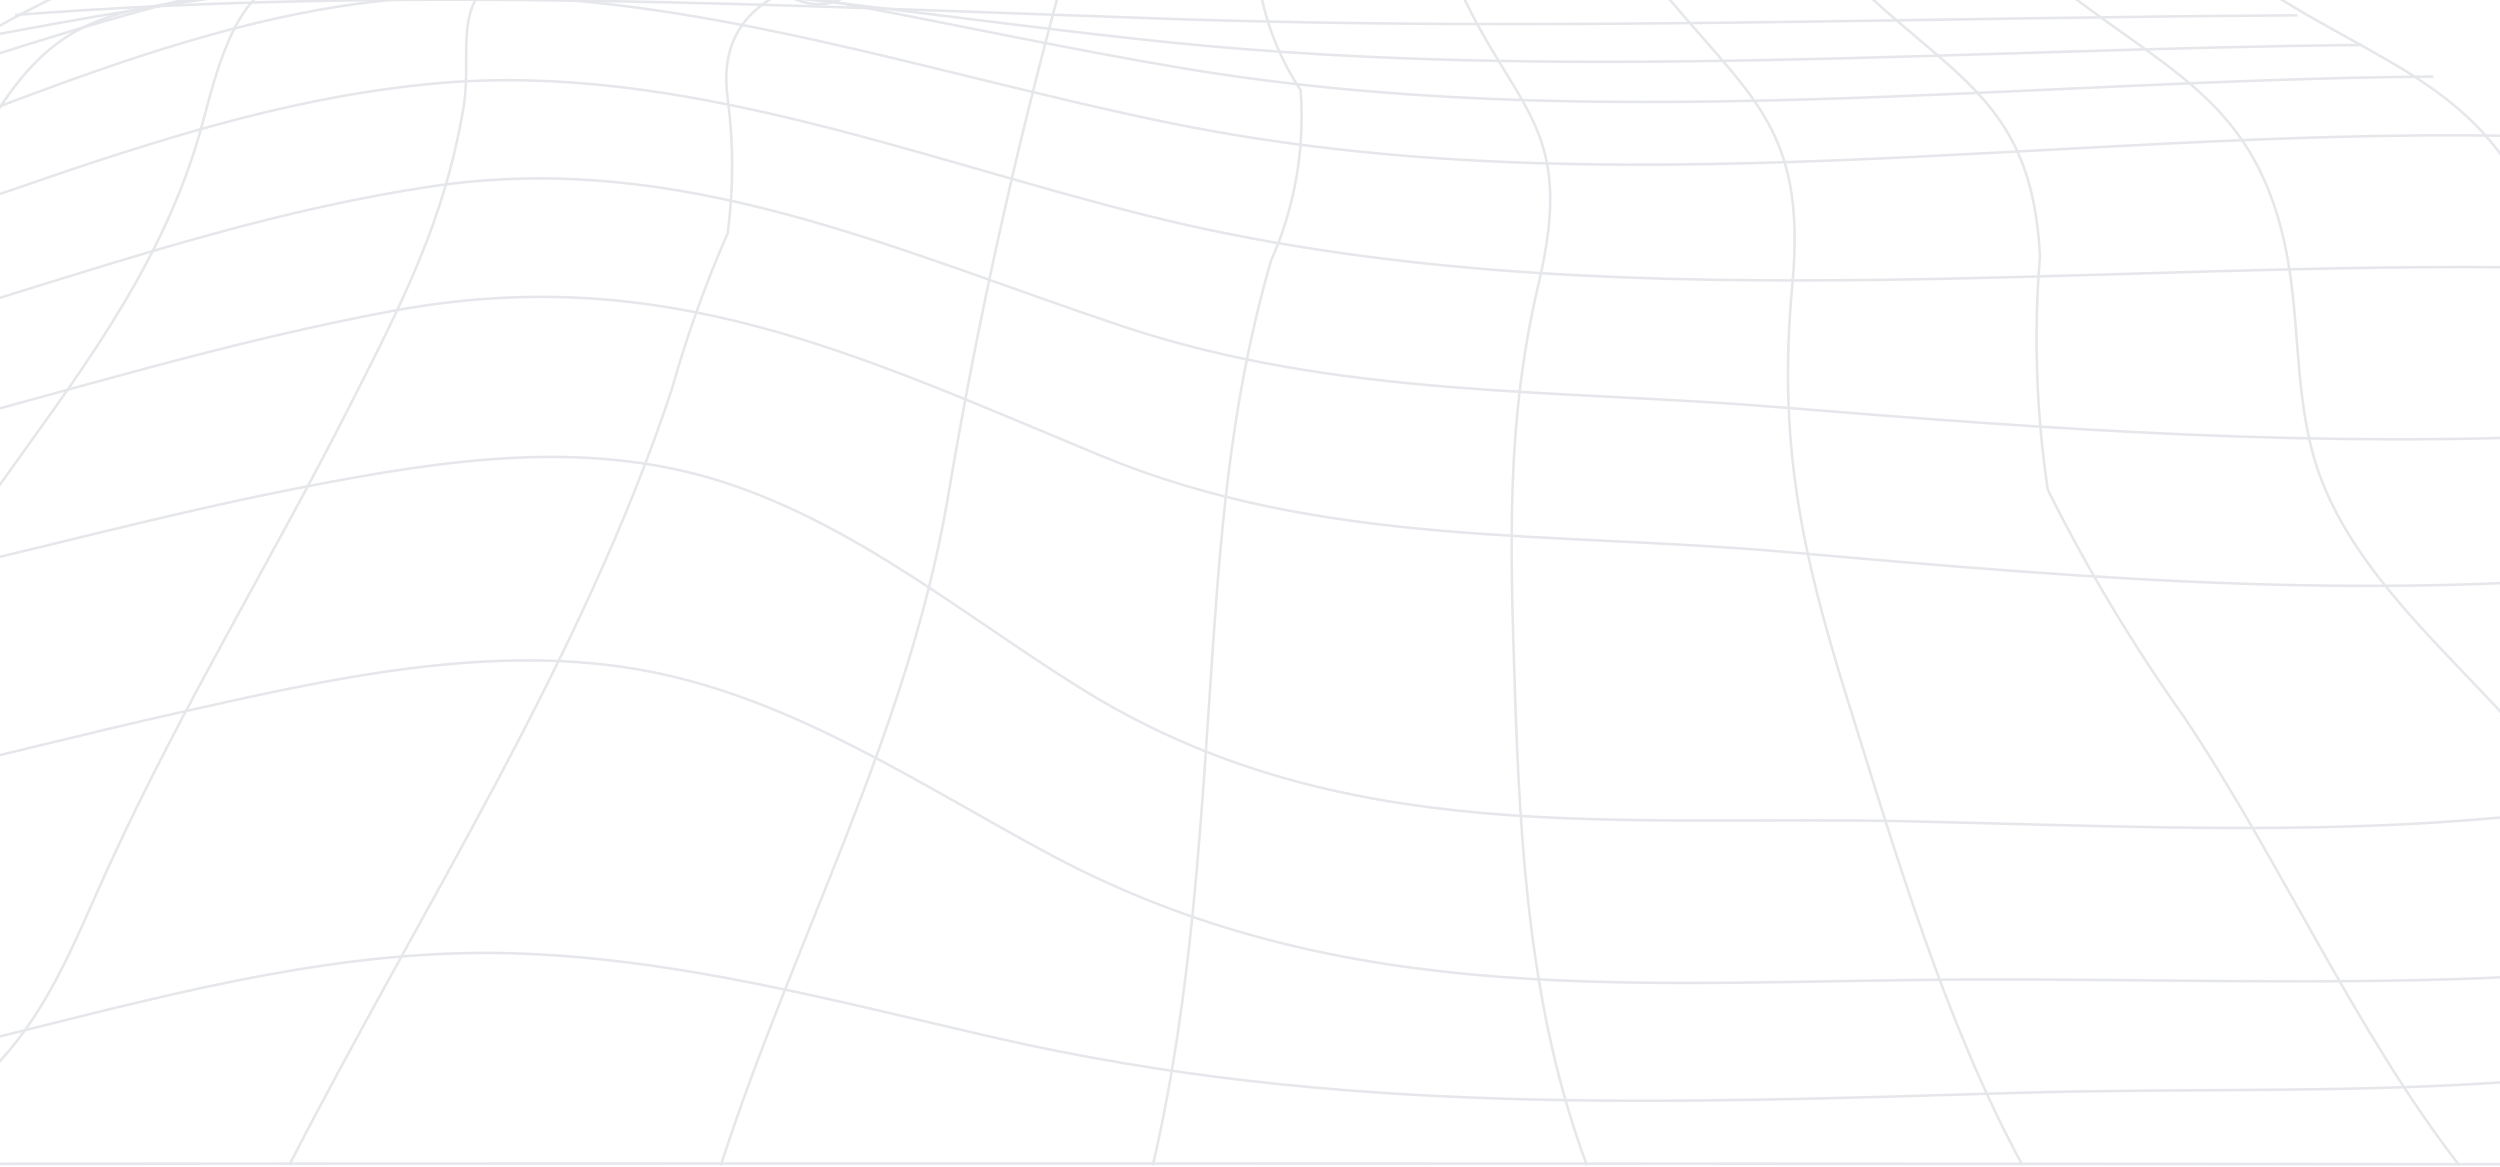 <svg xmlns="http://www.w3.org/2000/svg" width="1920" height="896" viewBox="0 0 1920 896" fill="none">
<path d="M63.993 -12.389C617.32 -18.597 1170.98 -16.324 1724.42 -18.597C1827.24 53.465 1919.6 63.388 1957.73 197.589C2000.69 348.976 2045.76 405.184 2160.89 510.118C2298.7 635.728 2436.72 757.069 2563 894.819C1345.37 893.156 127.704 893.156 -1090 894.819C-985.732 812.446 -851.197 768.544 -756.685 676.249C-673.092 594.874 -605.853 514.83 -512.782 441.88C-319.489 289.995 -160.009 87.057 63.993 -12.389Z" stroke="#E5E7EB" stroke-width="1.967" stroke-miterlimit="10"/>
<path d="M-874.484 757.456C-701.147 792.102 -523.375 846.148 -345.492 849.918C-220.326 852.634 -98.929 820.594 21.471 790.605C143.422 760.283 264.487 728.853 391.094 732.068C517.702 735.283 641.317 768.765 764.21 796.98C1027.79 857.401 1280.51 847.312 1549.13 839.33C1681.73 835.339 1816.04 840.272 1948.25 829.186C2106.29 815.993 2260.06 769.374 2415.82 742.268" stroke="#E5E7EB" stroke-width="1.967" stroke-miterlimit="10"/>
<path d="M-705.525 618.872C-563.119 629.682 -417.277 644.371 -274.372 631.178C-135.79 618.373 -1.256 578.296 134.11 548.03C251.793 521.644 379.177 492.209 499.632 515.879C610.497 537.664 706.506 602.575 804.51 655.236C1033.56 778.518 1264.6 752.964 1518.04 752.243C1647.58 751.855 1778.07 756.345 1907.51 751.19C2052.96 745.646 2177.85 696.478 2313.05 646.256" stroke="#E5E7EB" stroke-width="1.967" stroke-miterlimit="10"/>
<path d="M-569.455 486.277C-434.144 486 -301.827 488.383 -168.068 464.104C-33.146 439.769 98.451 400.135 233.041 374.082C343.241 352.74 456.046 335.279 564.361 373.195C661.756 407.064 741.745 473.306 828.053 527.463C1028.72 653.461 1241.58 625.523 1470.24 630.845C1731.1 636.998 1971.29 652.297 2220.63 564.326" stroke="#E5E7EB" stroke-width="1.967" stroke-miterlimit="10"/>
<path d="M-448.369 391.217C-184.511 390.552 45.978 286.228 301.577 238.778C510.169 199.975 658.562 272.536 845.702 350.086C1015.6 420.43 1191.49 408.013 1371.59 423.922C1610.56 445.042 1839.16 464.332 2078.63 435.008" stroke="#E5E7EB" stroke-width="1.967" stroke-miterlimit="10"/>
<path d="M-343.91 309.178C-109.486 285.786 101.712 176.861 333.253 142.881C523.276 115.165 686.192 191.883 861.746 250.476C1026.6 305.575 1193.84 298.702 1365.18 312.671C1576.77 329.91 1782.59 344.711 1995.17 333.458" stroke="#E5E7EB" stroke-width="1.967" stroke-miterlimit="10"/>
<path d="M-253.4 227.799C-56.005 182.511 132.354 81.845 335.514 63.996C522.044 47.366 703.419 121.424 881.247 165.659C1224.93 251.192 1607.86 198.919 1959.74 205.737" stroke="#E5E7EB" stroke-width="1.967" stroke-miterlimit="10"/>
<path d="M-178.566 146.813C-7.446 91.38 162.676 1.247 345.714 -2.855C532.632 -7.179 718.83 58.121 900.039 94.761C1236.96 163.11 1582.69 98.919 1923.43 104.24" stroke="#E5E7EB" stroke-width="1.967" stroke-miterlimit="10"/>
<path d="M-110.23 75.639C62.331 22.59 234.393 -44.427 418.041 -30.015C582.343 -17.099 742.986 24.53 905.126 51.859C1223.09 105.573 1548.14 61.338 1868.82 58.788" stroke="#E5E7EB" stroke-width="1.967" stroke-miterlimit="10"/>
<path d="M-46.828 34.838C110.711 4.738 266.532 -23.81 427.618 -16.603C585.878 -9.508 742.53 16.656 900.014 32.732C1202.62 63.275 1510.1 37.333 1813.6 34.561" stroke="#E5E7EB" stroke-width="1.967" stroke-miterlimit="10"/>
<path d="M11.676 11.503C307.741 -11.169 598.816 4.242 894.826 14.386C1184.29 24.308 1474.76 13.333 1764.34 11.78" stroke="#E5E7EB" stroke-width="1.967" stroke-miterlimit="10"/>
<path d="M1572.36 -18.098C1661.61 55.461 1734.28 74.031 1756.79 198.089C1767.1 255.129 1761.89 314.22 1783.01 368.932C1810.72 440.384 1875.58 497.203 1926.3 553.023C1981.73 613.999 2035.22 674.975 2085.89 740.163C2127.85 793.988 2188.16 838.556 2225.25 895.097" stroke="#E5E7EB" stroke-width="1.967" stroke-miterlimit="10"/>
<path d="M1420.57 -17.374C1498.56 59.899 1560.81 76.085 1566.69 196.872C1561.8 256.68 1563.82 316.854 1572.73 376.197C1603.13 437.196 1638.26 495.726 1677.78 551.252C1752.44 662.893 1807.99 790.61 1888.7 894.934" stroke="#E5E7EB" stroke-width="1.967" stroke-miterlimit="10"/>
<path d="M1269.04 -16.659C1341.1 73.751 1388.33 93.651 1376.47 219.261C1365.38 338.552 1383.06 422.754 1419.04 537.721C1456.29 656.901 1493.98 785.781 1553.24 894.872" stroke="#E5E7EB" stroke-width="1.967" stroke-miterlimit="10"/>
<path d="M1117.64 -15.987C1162.43 86.175 1210.88 94.6 1181.72 217.55C1156.5 324.091 1159.83 418.215 1163.38 527.972C1167.42 652.861 1175.29 778.803 1218.81 895.101" stroke="#E5E7EB" stroke-width="1.967" stroke-miterlimit="10"/>
<path d="M966.555 -14.99C971.017 15.126 982.05 43.892 998.872 69.267C1002.28 114.18 994.451 159.235 976.09 200.365C947.597 298.924 938.894 390.997 931.744 493.27C922.542 627.306 915.945 763.947 885.347 895.045" stroke="#E5E7EB" stroke-width="1.967" stroke-miterlimit="10"/>
<path d="M815.644 -14.655C779.466 116.94 750.048 250.3 727.507 384.903C696.465 564.005 609.38 722.209 553.615 894.881" stroke="#E5E7EB" stroke-width="1.967" stroke-miterlimit="10"/>
<path d="M664.528 -14.719C645.459 5.643 624.229 8.655 600.836 -5.684C567.577 10.465 553.589 37.609 558.874 75.746C563.419 110.039 563.419 144.781 558.874 179.073C541.859 217.915 527.542 257.884 516.025 298.696C447.676 506.235 322.011 700.027 222.232 894.65" stroke="#E5E7EB" stroke-width="1.967" stroke-miterlimit="10"/>
<path d="M513.77 -14.606C462.717 12.39 444.923 -37.333 399.247 -24.14C342.983 -7.843 363.438 38 356.065 82.124C341.431 169.208 309.502 231.071 268.759 311.448C208.781 429.63 140.599 541.271 85.166 661.781C56.896 723.034 37.051 780.85 -13.004 828.079C-39.945 853.633 -78.526 869.099 -106.852 894.93" stroke="#E5E7EB" stroke-width="1.967" stroke-miterlimit="10"/>
<path d="M363.789 -13.717C308.023 6.072 254.476 -42.597 203.755 -7.73C172.768 13.556 161.571 75.806 151.538 108.678C120.329 211.283 57.302 291.605 -4.283 378.08C-94.305 504.355 -138.485 606.351 -202.288 748.313C-225.459 799.921 -235.215 833.291 -286.545 857.238C-333.774 879.411 -385.825 872.26 -435.77 894.932" stroke="#E5E7EB" stroke-width="1.967" stroke-miterlimit="10"/>
<path d="M213.654 -13.779C158.221 5.512 93.532 -3.302 44.585 32.84C-0.981 66.432 -25.482 130.567 -54.528 176.576C-115.504 272.973 -191.779 353.96 -271.547 435.002C-305.915 469.925 -349.984 501.521 -379.862 540.324C-427.922 602.907 -443.387 682.231 -484.574 748.529C-547.6 850.136 -668.72 835.502 -763.51 894.815" stroke="#E5E7EB" stroke-width="1.967" stroke-miterlimit="10"/>
</svg>